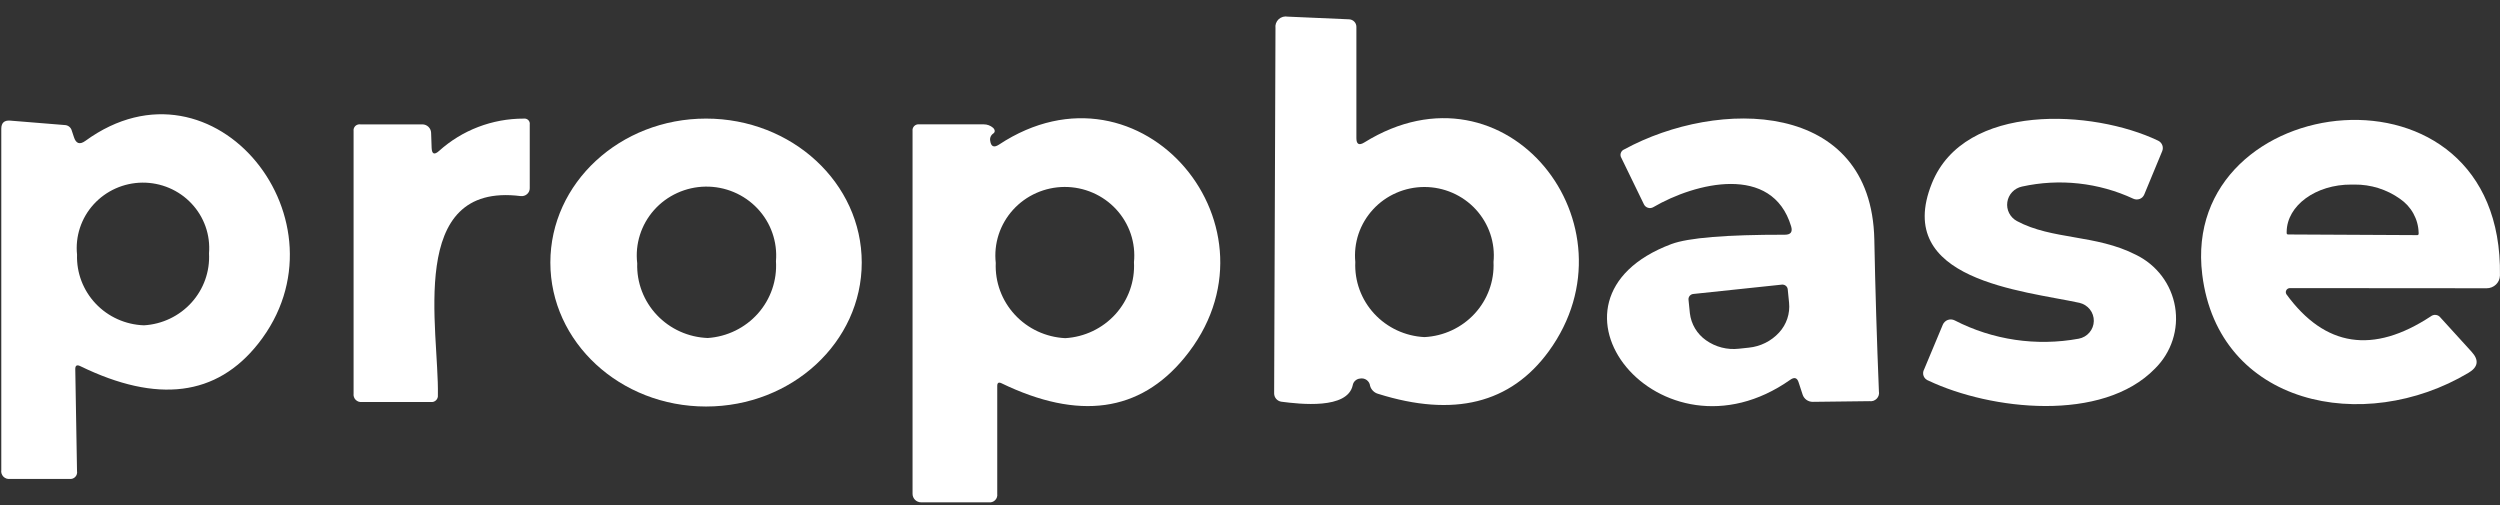 <svg width="99" height="20" viewBox="0 0 99 20" fill="none" xmlns="http://www.w3.org/2000/svg">
<rect x="0" y="0" width="99" height="20" fill="#333333" stroke="none"/>
<path d="M53.568 15.256C53.359 16.22 51.48 16.003 50.745 15.908C50.665 15.897 50.591 15.857 50.538 15.797C50.485 15.737 50.456 15.659 50.456 15.579L50.509 1.115C50.5 1.051 50.507 0.985 50.528 0.924C50.55 0.862 50.586 0.807 50.634 0.762C50.682 0.718 50.74 0.685 50.803 0.667C50.866 0.649 50.933 0.647 50.998 0.659L53.423 0.765C53.501 0.768 53.575 0.8 53.629 0.856C53.683 0.911 53.713 0.985 53.713 1.062V5.47C53.713 5.714 53.818 5.77 54.029 5.64C59.659 2.148 64.966 8.925 61.328 13.915C59.821 15.978 57.569 16.538 54.571 15.595C54.495 15.574 54.426 15.533 54.371 15.477C54.315 15.422 54.275 15.353 54.255 15.277C54.25 15.232 54.235 15.188 54.212 15.149C54.188 15.109 54.157 15.075 54.12 15.048C54.083 15.021 54.04 15.002 53.995 14.992C53.95 14.983 53.903 14.982 53.858 14.991C53.786 14.997 53.719 15.027 53.667 15.075C53.614 15.122 53.58 15.186 53.568 15.256ZM56.407 13.349C57.168 13.311 57.884 12.977 58.397 12.42C58.91 11.863 59.178 11.128 59.143 10.376C59.18 10 59.136 9.62 59.015 9.261C58.894 8.903 58.698 8.573 58.441 8.293C58.183 8.013 57.869 7.79 57.519 7.637C57.168 7.484 56.79 7.405 56.407 7.405C56.024 7.405 55.645 7.484 55.295 7.637C54.944 7.79 54.63 8.013 54.373 8.293C54.115 8.573 53.92 8.903 53.798 9.261C53.678 9.62 53.634 10 53.67 10.376C53.635 11.128 53.904 11.863 54.417 12.42C54.93 12.977 55.645 13.311 56.407 13.349Z" fill="white"/>
<path d="M2.981 14.626L3.05 18.658C3.058 18.7 3.055 18.742 3.042 18.782C3.029 18.823 3.007 18.859 2.977 18.889C2.947 18.919 2.911 18.942 2.87 18.955C2.83 18.968 2.787 18.972 2.744 18.965H0.399C0.352 18.972 0.303 18.967 0.257 18.952C0.212 18.936 0.17 18.911 0.136 18.877C0.103 18.843 0.077 18.802 0.062 18.756C0.047 18.711 0.043 18.663 0.051 18.616V5.1C0.051 4.863 0.17 4.756 0.41 4.777L2.567 4.952C2.63 4.954 2.691 4.977 2.74 5.016C2.789 5.055 2.825 5.109 2.841 5.169L2.927 5.428C3.009 5.69 3.161 5.739 3.383 5.577C8.502 1.857 14.008 8.825 10.225 13.609C8.579 15.689 6.231 15.986 3.179 14.499C3.043 14.432 2.977 14.474 2.981 14.626ZM5.694 12.883C6.419 12.842 7.097 12.519 7.582 11.984C8.066 11.45 8.316 10.748 8.277 10.032C8.306 9.673 8.26 9.312 8.14 8.972C8.02 8.632 7.83 8.32 7.581 8.057C7.333 7.793 7.031 7.584 6.696 7.442C6.361 7.3 5.999 7.229 5.635 7.232C5.27 7.236 4.91 7.315 4.578 7.463C4.246 7.612 3.948 7.828 3.705 8.096C3.462 8.364 3.279 8.68 3.166 9.022C3.053 9.365 3.014 9.727 3.051 10.085C3.027 10.802 3.292 11.498 3.788 12.023C4.283 12.547 4.969 12.856 5.694 12.882L5.694 12.883Z" fill="white"/>
<path d="M17.383 5.98C18.299 5.153 19.496 4.695 20.737 4.697C20.769 4.692 20.803 4.694 20.834 4.704C20.866 4.713 20.894 4.73 20.918 4.753C20.942 4.776 20.959 4.804 20.97 4.835C20.98 4.865 20.983 4.898 20.978 4.93V7.452C20.979 7.497 20.969 7.541 20.951 7.582C20.932 7.622 20.905 7.658 20.871 7.688C20.837 7.717 20.797 7.74 20.753 7.753C20.709 7.766 20.663 7.77 20.618 7.765C16.073 7.193 17.393 13.085 17.34 15.649C17.344 15.686 17.34 15.723 17.327 15.758C17.314 15.793 17.294 15.825 17.267 15.851C17.24 15.877 17.207 15.897 17.172 15.909C17.136 15.921 17.098 15.924 17.061 15.919H14.34C14.294 15.925 14.248 15.921 14.204 15.907C14.16 15.892 14.12 15.868 14.087 15.836C14.054 15.803 14.029 15.764 14.015 15.72C14 15.677 13.996 15.631 14.002 15.585V5.19C13.997 5.154 14 5.117 14.012 5.083C14.024 5.048 14.043 5.017 14.069 4.991C14.095 4.966 14.127 4.946 14.162 4.935C14.197 4.923 14.234 4.92 14.271 4.925H16.723C16.814 4.925 16.901 4.96 16.966 5.022C17.031 5.085 17.069 5.169 17.072 5.259L17.093 5.863C17.104 6.103 17.201 6.142 17.383 5.98Z" fill="white"/>
<path d="M34.125 10.397C34.125 13.546 31.365 16.098 27.959 16.098C24.554 16.098 21.794 13.546 21.794 10.397C21.794 7.248 24.554 4.696 27.959 4.696C31.365 4.696 34.125 7.248 34.125 10.397ZM28.028 13.385C28.794 13.333 29.508 12.984 30.014 12.415C30.519 11.845 30.776 11.1 30.728 10.344C30.76 9.965 30.711 9.583 30.585 9.223C30.459 8.863 30.258 8.534 29.994 8.255C29.731 7.977 29.412 7.756 29.057 7.607C28.702 7.458 28.319 7.384 27.934 7.39C27.548 7.396 27.168 7.482 26.818 7.642C26.468 7.801 26.155 8.032 25.901 8.318C25.647 8.604 25.456 8.94 25.341 9.303C25.226 9.667 25.189 10.05 25.234 10.428C25.209 11.186 25.489 11.922 26.013 12.476C26.537 13.03 27.261 13.357 28.028 13.385Z" fill="white"/>
<path d="M39.491 15.282V19.558C39.497 19.603 39.493 19.65 39.478 19.693C39.464 19.736 39.439 19.776 39.406 19.808C39.373 19.841 39.333 19.865 39.289 19.88C39.245 19.894 39.199 19.898 39.153 19.892H36.475C36.431 19.892 36.387 19.883 36.346 19.866C36.305 19.85 36.267 19.825 36.236 19.794C36.205 19.763 36.18 19.726 36.163 19.686C36.146 19.645 36.137 19.602 36.137 19.558V5.189C36.132 5.153 36.135 5.117 36.147 5.082C36.158 5.048 36.178 5.016 36.204 4.99C36.23 4.965 36.262 4.945 36.297 4.934C36.332 4.922 36.369 4.919 36.405 4.924H38.954C39.091 4.923 39.223 4.972 39.326 5.061C39.411 5.144 39.412 5.236 39.33 5.29C39.284 5.321 39.249 5.365 39.228 5.416C39.207 5.466 39.201 5.522 39.212 5.576C39.244 5.806 39.358 5.857 39.555 5.73C45.211 1.989 51.098 9.078 46.901 14.17C45.131 16.321 42.716 16.656 39.657 15.176C39.546 15.123 39.491 15.159 39.491 15.282ZM42.185 13.391C42.948 13.346 43.663 13.004 44.173 12.441C44.682 11.877 44.946 11.138 44.905 10.384C44.943 10.005 44.899 9.623 44.778 9.262C44.656 8.902 44.46 8.57 44.2 8.289C43.941 8.008 43.624 7.784 43.272 7.632C42.919 7.479 42.538 7.401 42.153 7.403C41.768 7.405 41.388 7.487 41.037 7.643C40.686 7.799 40.372 8.026 40.115 8.31C39.859 8.593 39.665 8.927 39.547 9.289C39.43 9.651 39.39 10.033 39.432 10.411C39.399 11.166 39.67 11.903 40.186 12.461C40.702 13.02 41.42 13.354 42.185 13.391Z" fill="white"/>
<path d="M70.895 15.039C65.744 18.663 60.313 11.875 66.184 9.666C66.857 9.415 68.356 9.292 70.681 9.295C70.913 9.295 70.996 9.184 70.928 8.961C70.182 6.476 67.139 7.229 65.47 8.204C65.439 8.222 65.404 8.234 65.368 8.238C65.332 8.242 65.295 8.239 65.26 8.228C65.226 8.218 65.193 8.2 65.166 8.177C65.138 8.154 65.116 8.125 65.1 8.092L64.209 6.259C64.19 6.23 64.178 6.197 64.174 6.163C64.169 6.129 64.172 6.094 64.183 6.061C64.194 6.028 64.212 5.998 64.236 5.972C64.26 5.947 64.289 5.928 64.322 5.915C68.035 3.891 74.105 3.939 74.223 9.481C74.262 11.483 74.323 13.49 74.405 15.499C74.415 15.551 74.412 15.604 74.397 15.654C74.382 15.704 74.355 15.75 74.318 15.788C74.281 15.826 74.236 15.854 74.186 15.872C74.135 15.889 74.082 15.894 74.029 15.886L71.781 15.913C71.693 15.913 71.606 15.885 71.535 15.834C71.464 15.782 71.411 15.71 71.384 15.627L71.228 15.15C71.171 14.959 71.06 14.922 70.895 15.039ZM70.563 11.271L67.048 11.642C66.993 11.649 66.944 11.677 66.909 11.719C66.875 11.762 66.859 11.816 66.865 11.87L66.919 12.405C66.944 12.618 67.014 12.823 67.124 13.008C67.235 13.193 67.383 13.352 67.56 13.476C67.937 13.743 68.401 13.862 68.862 13.809L69.254 13.767C69.715 13.721 70.142 13.508 70.453 13.168C70.599 13.009 70.709 12.822 70.777 12.619C70.845 12.415 70.869 12.2 70.847 11.987L70.794 11.457C70.791 11.43 70.783 11.403 70.77 11.379C70.757 11.355 70.739 11.334 70.717 11.317C70.696 11.299 70.671 11.287 70.645 11.279C70.618 11.271 70.59 11.268 70.563 11.271Z" fill="white"/>
<path d="M84.583 10.09C84.989 10.287 85.341 10.577 85.611 10.935C85.88 11.293 86.059 11.71 86.133 12.15C86.207 12.59 86.174 13.042 86.036 13.467C85.898 13.892 85.659 14.278 85.34 14.594C83.253 16.745 78.836 16.241 76.373 15.076C76.329 15.062 76.288 15.038 76.254 15.006C76.22 14.974 76.193 14.935 76.176 14.892C76.159 14.849 76.152 14.803 76.156 14.757C76.159 14.711 76.173 14.666 76.196 14.626L76.936 12.856C76.954 12.813 76.981 12.775 77.015 12.743C77.048 12.711 77.088 12.686 77.132 12.67C77.176 12.654 77.223 12.647 77.27 12.65C77.316 12.653 77.362 12.665 77.403 12.686C78.913 13.465 80.644 13.72 82.319 13.412C82.484 13.381 82.634 13.294 82.742 13.167C82.851 13.04 82.912 12.879 82.915 12.713C82.918 12.547 82.863 12.384 82.76 12.253C82.656 12.122 82.51 12.03 82.346 11.992C80.124 11.51 74.956 11.102 76.502 7.261C77.795 4.04 82.898 4.342 85.463 5.571C85.538 5.607 85.596 5.67 85.626 5.746C85.656 5.823 85.655 5.908 85.624 5.984L84.911 7.706C84.894 7.745 84.87 7.78 84.84 7.81C84.809 7.84 84.773 7.863 84.733 7.878C84.693 7.893 84.65 7.9 84.606 7.899C84.563 7.898 84.521 7.888 84.481 7.87C83.106 7.23 81.554 7.061 80.07 7.388C79.922 7.42 79.786 7.496 79.682 7.606C79.579 7.716 79.511 7.855 79.49 8.003C79.468 8.152 79.493 8.304 79.561 8.438C79.63 8.573 79.738 8.683 79.872 8.755C81.262 9.502 83 9.28 84.583 10.09Z" fill="white"/>
<path d="M90.68 11.409C90.651 11.409 90.622 11.417 90.597 11.432C90.571 11.447 90.551 11.468 90.537 11.494C90.523 11.52 90.516 11.548 90.518 11.578C90.52 11.607 90.53 11.634 90.546 11.659C92.07 13.742 93.975 14.032 96.261 12.527C96.289 12.505 96.321 12.488 96.356 12.479C96.39 12.469 96.427 12.466 96.462 12.471C96.498 12.475 96.532 12.487 96.563 12.505C96.594 12.523 96.621 12.547 96.642 12.575L97.876 13.931C98.177 14.26 98.136 14.537 97.753 14.763C93.605 17.238 87.847 16.051 87.209 10.874C86.296 3.505 99.143 1.931 98.998 10.912C98.995 11.047 98.938 11.175 98.839 11.269C98.741 11.363 98.609 11.415 98.472 11.415L90.68 11.409ZM90.605 9.285L95.725 9.311C95.738 9.311 95.751 9.307 95.761 9.298C95.771 9.289 95.777 9.277 95.778 9.264V9.216C95.771 8.951 95.7 8.691 95.571 8.457C95.443 8.224 95.26 8.024 95.039 7.873C94.514 7.5 93.882 7.302 93.235 7.309H93.117C91.707 7.301 90.559 8.14 90.552 9.184V9.232C90.552 9.246 90.557 9.259 90.567 9.269C90.577 9.279 90.591 9.285 90.605 9.285Z" fill="white"/>
</svg>
